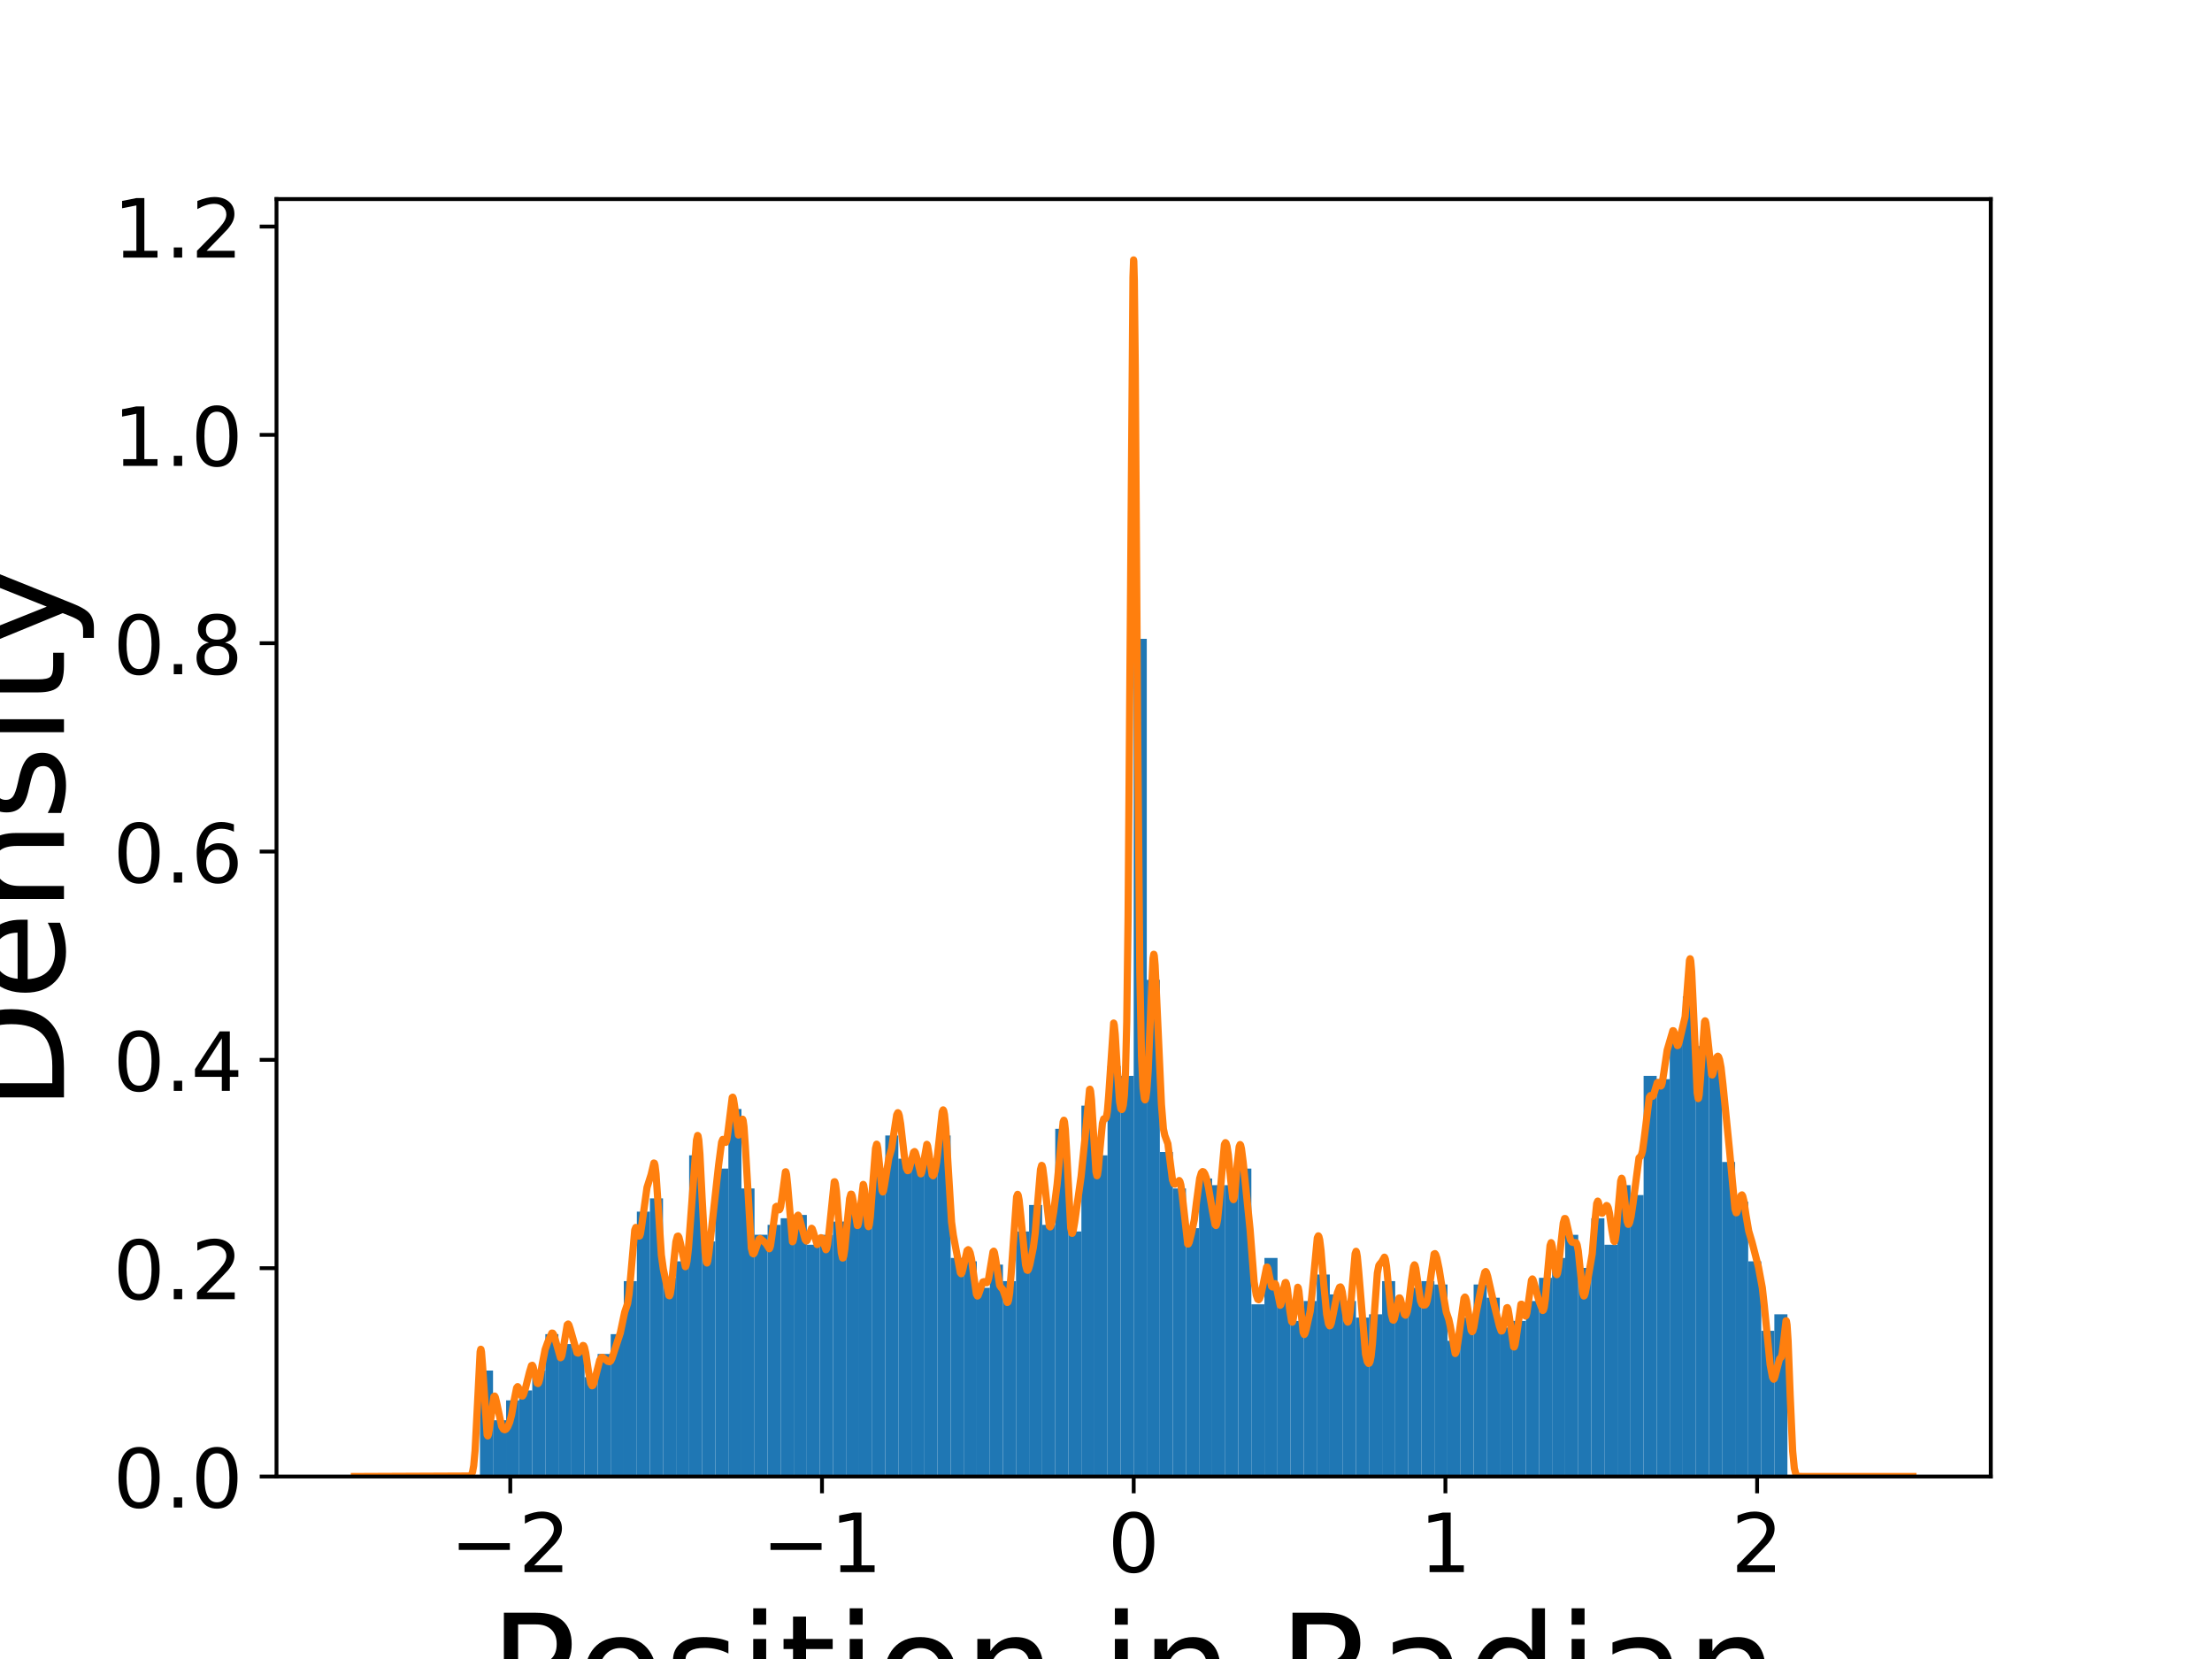 <?xml version="1.0" encoding="utf-8" standalone="no"?>
<!DOCTYPE svg PUBLIC "-//W3C//DTD SVG 1.1//EN"
  "http://www.w3.org/Graphics/SVG/1.1/DTD/svg11.dtd">
<!-- Created with matplotlib (https://matplotlib.org/) -->
<svg height="345.6pt" version="1.1" viewBox="0 0 460.8 345.6" width="460.8pt" xmlns="http://www.w3.org/2000/svg" xmlns:xlink="http://www.w3.org/1999/xlink">
 <defs>
  <style type="text/css">
*{stroke-linecap:butt;stroke-linejoin:round;}
  </style>
 </defs>
 <g id="figure_1">
  <g id="patch_1">
   <path d="M 0 345.6 
L 460.8 345.6 
L 460.8 0 
L 0 0 
z
" style="fill:#ffffff;"/>
  </g>
  <g id="axes_1">
   <g id="patch_2">
    <path d="M 57.6 307.584 
L 414.72 307.584 
L 414.72 41.472 
L 57.6 41.472 
z
" style="fill:#ffffff;"/>
   </g>
   <g id="patch_3">
    <path clip-path="url(#p64d38dd659)" d="M 99.984 307.584 
L 102.708 307.584 
L 102.708 285.512 
L 99.984 285.512 
z
" style="fill:#1f77b4;"/>
   </g>
   <g id="patch_4">
    <path clip-path="url(#p64d38dd659)" d="M 102.708 307.584 
L 105.432 307.584 
L 105.432 295.858 
L 102.708 295.858 
z
" style="fill:#1f77b4;"/>
   </g>
   <g id="patch_5">
    <path clip-path="url(#p64d38dd659)" d="M 105.432 307.584 
L 108.155 307.584 
L 108.155 291.72 
L 105.432 291.72 
z
" style="fill:#1f77b4;"/>
   </g>
   <g id="patch_6">
    <path clip-path="url(#p64d38dd659)" d="M 108.155 307.584 
L 110.879 307.584 
L 110.879 289.65 
L 108.155 289.65 
z
" style="fill:#1f77b4;"/>
   </g>
   <g id="patch_7">
    <path clip-path="url(#p64d38dd659)" d="M 110.879 307.584 
L 113.603 307.584 
L 113.603 285.512 
L 110.879 285.512 
z
" style="fill:#1f77b4;"/>
   </g>
   <g id="patch_8">
    <path clip-path="url(#p64d38dd659)" d="M 113.603 307.584 
L 116.326 307.584 
L 116.326 277.924 
L 113.603 277.924 
z
" style="fill:#1f77b4;"/>
   </g>
   <g id="patch_9">
    <path clip-path="url(#p64d38dd659)" d="M 116.326 307.584 
L 119.05 307.584 
L 119.05 279.994 
L 116.326 279.994 
z
" style="fill:#1f77b4;"/>
   </g>
   <g id="patch_10">
    <path clip-path="url(#p64d38dd659)" d="M 119.05 307.584 
L 121.774 307.584 
L 121.774 280.683 
L 119.05 280.683 
z
" style="fill:#1f77b4;"/>
   </g>
   <g id="patch_11">
    <path clip-path="url(#p64d38dd659)" d="M 121.774 307.584 
L 124.498 307.584 
L 124.498 286.891 
L 121.774 286.891 
z
" style="fill:#1f77b4;"/>
   </g>
   <g id="patch_12">
    <path clip-path="url(#p64d38dd659)" d="M 124.498 307.584 
L 127.221 307.584 
L 127.221 282.063 
L 124.498 282.063 
z
" style="fill:#1f77b4;"/>
   </g>
   <g id="patch_13">
    <path clip-path="url(#p64d38dd659)" d="M 127.221 307.584 
L 129.945 307.584 
L 129.945 277.924 
L 127.221 277.924 
z
" style="fill:#1f77b4;"/>
   </g>
   <g id="patch_14">
    <path clip-path="url(#p64d38dd659)" d="M 129.945 307.584 
L 132.669 307.584 
L 132.669 266.888 
L 129.945 266.888 
z
" style="fill:#1f77b4;"/>
   </g>
   <g id="patch_15">
    <path clip-path="url(#p64d38dd659)" d="M 132.669 307.584 
L 135.392 307.584 
L 135.392 252.403 
L 132.669 252.403 
z
" style="fill:#1f77b4;"/>
   </g>
   <g id="patch_16">
    <path clip-path="url(#p64d38dd659)" d="M 135.392 307.584 
L 138.116 307.584 
L 138.116 249.644 
L 135.392 249.644 
z
" style="fill:#1f77b4;"/>
   </g>
   <g id="patch_17">
    <path clip-path="url(#p64d38dd659)" d="M 138.116 307.584 
L 140.84 307.584 
L 140.84 266.199 
L 138.116 266.199 
z
" style="fill:#1f77b4;"/>
   </g>
   <g id="patch_18">
    <path clip-path="url(#p64d38dd659)" d="M 140.84 307.584 
L 143.563 307.584 
L 143.563 262.75 
L 140.84 262.75 
z
" style="fill:#1f77b4;"/>
   </g>
   <g id="patch_19">
    <path clip-path="url(#p64d38dd659)" d="M 143.563 307.584 
L 146.287 307.584 
L 146.287 240.677 
L 143.563 240.677 
z
" style="fill:#1f77b4;"/>
   </g>
   <g id="patch_20">
    <path clip-path="url(#p64d38dd659)" d="M 146.287 307.584 
L 149.011 307.584 
L 149.011 258.611 
L 146.287 258.611 
z
" style="fill:#1f77b4;"/>
   </g>
   <g id="patch_21">
    <path clip-path="url(#p64d38dd659)" d="M 149.011 307.584 
L 151.734 307.584 
L 151.734 243.436 
L 149.011 243.436 
z
" style="fill:#1f77b4;"/>
   </g>
   <g id="patch_22">
    <path clip-path="url(#p64d38dd659)" d="M 151.734 307.584 
L 154.458 307.584 
L 154.458 231.021 
L 151.734 231.021 
z
" style="fill:#1f77b4;"/>
   </g>
   <g id="patch_23">
    <path clip-path="url(#p64d38dd659)" d="M 154.458 307.584 
L 157.182 307.584 
L 157.182 247.575 
L 154.458 247.575 
z
" style="fill:#1f77b4;"/>
   </g>
   <g id="patch_24">
    <path clip-path="url(#p64d38dd659)" d="M 157.182 307.584 
L 159.906 307.584 
L 159.906 257.231 
L 157.182 257.231 
z
" style="fill:#1f77b4;"/>
   </g>
   <g id="patch_25">
    <path clip-path="url(#p64d38dd659)" d="M 159.906 307.584 
L 162.629 307.584 
L 162.629 255.162 
L 159.906 255.162 
z
" style="fill:#1f77b4;"/>
   </g>
   <g id="patch_26">
    <path clip-path="url(#p64d38dd659)" d="M 162.629 307.584 
L 165.353 307.584 
L 165.353 253.783 
L 162.629 253.783 
z
" style="fill:#1f77b4;"/>
   </g>
   <g id="patch_27">
    <path clip-path="url(#p64d38dd659)" d="M 165.353 307.584 
L 168.077 307.584 
L 168.077 253.093 
L 165.353 253.093 
z
" style="fill:#1f77b4;"/>
   </g>
   <g id="patch_28">
    <path clip-path="url(#p64d38dd659)" d="M 168.077 307.584 
L 170.8 307.584 
L 170.8 259.301 
L 168.077 259.301 
z
" style="fill:#1f77b4;"/>
   </g>
   <g id="patch_29">
    <path clip-path="url(#p64d38dd659)" d="M 170.8 307.584 
L 173.524 307.584 
L 173.524 257.232 
L 170.8 257.232 
z
" style="fill:#1f77b4;"/>
   </g>
   <g id="patch_30">
    <path clip-path="url(#p64d38dd659)" d="M 173.524 307.584 
L 176.248 307.584 
L 176.248 254.473 
L 173.524 254.473 
z
" style="fill:#1f77b4;"/>
   </g>
   <g id="patch_31">
    <path clip-path="url(#p64d38dd659)" d="M 176.248 307.584 
L 178.971 307.584 
L 178.971 251.714 
L 176.248 251.714 
z
" style="fill:#1f77b4;"/>
   </g>
   <g id="patch_32">
    <path clip-path="url(#p64d38dd659)" d="M 178.971 307.584 
L 181.695 307.584 
L 181.695 251.713 
L 178.971 251.713 
z
" style="fill:#1f77b4;"/>
   </g>
   <g id="patch_33">
    <path clip-path="url(#p64d38dd659)" d="M 181.695 307.584 
L 184.419 307.584 
L 184.419 243.436 
L 181.695 243.436 
z
" style="fill:#1f77b4;"/>
   </g>
   <g id="patch_34">
    <path clip-path="url(#p64d38dd659)" d="M 184.419 307.584 
L 187.142 307.584 
L 187.142 236.539 
L 184.419 236.539 
z
" style="fill:#1f77b4;"/>
   </g>
   <g id="patch_35">
    <path clip-path="url(#p64d38dd659)" d="M 187.142 307.584 
L 189.866 307.584 
L 189.866 241.367 
L 187.142 241.367 
z
" style="fill:#1f77b4;"/>
   </g>
   <g id="patch_36">
    <path clip-path="url(#p64d38dd659)" d="M 189.866 307.584 
L 192.59 307.584 
L 192.59 242.057 
L 189.866 242.057 
z
" style="fill:#1f77b4;"/>
   </g>
   <g id="patch_37">
    <path clip-path="url(#p64d38dd659)" d="M 192.59 307.584 
L 195.313 307.584 
L 195.313 241.367 
L 192.59 241.367 
z
" style="fill:#1f77b4;"/>
   </g>
   <g id="patch_38">
    <path clip-path="url(#p64d38dd659)" d="M 195.313 307.584 
L 198.037 307.584 
L 198.037 236.539 
L 195.313 236.539 
z
" style="fill:#1f77b4;"/>
   </g>
   <g id="patch_39">
    <path clip-path="url(#p64d38dd659)" d="M 198.037 307.584 
L 200.761 307.584 
L 200.761 262.06 
L 198.037 262.06 
z
" style="fill:#1f77b4;"/>
   </g>
   <g id="patch_40">
    <path clip-path="url(#p64d38dd659)" d="M 200.761 307.584 
L 203.485 307.584 
L 203.485 262.75 
L 200.761 262.75 
z
" style="fill:#1f77b4;"/>
   </g>
   <g id="patch_41">
    <path clip-path="url(#p64d38dd659)" d="M 203.485 307.584 
L 206.208 307.584 
L 206.208 268.268 
L 203.485 268.268 
z
" style="fill:#1f77b4;"/>
   </g>
   <g id="patch_42">
    <path clip-path="url(#p64d38dd659)" d="M 206.208 307.584 
L 208.932 307.584 
L 208.932 263.439 
L 206.208 263.439 
z
" style="fill:#1f77b4;"/>
   </g>
   <g id="patch_43">
    <path clip-path="url(#p64d38dd659)" d="M 208.932 307.584 
L 211.656 307.584 
L 211.656 266.888 
L 208.932 266.888 
z
" style="fill:#1f77b4;"/>
   </g>
   <g id="patch_44">
    <path clip-path="url(#p64d38dd659)" d="M 211.656 307.584 
L 214.379 307.584 
L 214.379 256.542 
L 211.656 256.542 
z
" style="fill:#1f77b4;"/>
   </g>
   <g id="patch_45">
    <path clip-path="url(#p64d38dd659)" d="M 214.379 307.584 
L 217.103 307.584 
L 217.103 251.024 
L 214.379 251.024 
z
" style="fill:#1f77b4;"/>
   </g>
   <g id="patch_46">
    <path clip-path="url(#p64d38dd659)" d="M 217.103 307.584 
L 219.827 307.584 
L 219.827 255.162 
L 217.103 255.162 
z
" style="fill:#1f77b4;"/>
   </g>
   <g id="patch_47">
    <path clip-path="url(#p64d38dd659)" d="M 219.827 307.584 
L 222.55 307.584 
L 222.55 235.159 
L 219.827 235.159 
z
" style="fill:#1f77b4;"/>
   </g>
   <g id="patch_48">
    <path clip-path="url(#p64d38dd659)" d="M 222.55 307.584 
L 225.274 307.584 
L 225.274 256.542 
L 222.55 256.542 
z
" style="fill:#1f77b4;"/>
   </g>
   <g id="patch_49">
    <path clip-path="url(#p64d38dd659)" d="M 225.274 307.584 
L 227.998 307.584 
L 227.998 230.331 
L 225.274 230.331 
z
" style="fill:#1f77b4;"/>
   </g>
   <g id="patch_50">
    <path clip-path="url(#p64d38dd659)" d="M 227.998 307.584 
L 230.721 307.584 
L 230.721 240.677 
L 227.998 240.677 
z
" style="fill:#1f77b4;"/>
   </g>
   <g id="patch_51">
    <path clip-path="url(#p64d38dd659)" d="M 230.721 307.584 
L 233.445 307.584 
L 233.445 222.054 
L 230.721 222.054 
z
" style="fill:#1f77b4;"/>
   </g>
   <g id="patch_52">
    <path clip-path="url(#p64d38dd659)" d="M 233.445 307.584 
L 236.169 307.584 
L 236.169 224.123 
L 233.445 224.123 
z
" style="fill:#1f77b4;"/>
   </g>
   <g id="patch_53">
    <path clip-path="url(#p64d38dd659)" d="M 236.169 307.584 
L 238.893 307.584 
L 238.893 133.075 
L 236.169 133.075 
z
" style="fill:#1f77b4;"/>
   </g>
   <g id="patch_54">
    <path clip-path="url(#p64d38dd659)" d="M 238.893 307.584 
L 241.616 307.584 
L 241.616 204.12 
L 238.893 204.12 
z
" style="fill:#1f77b4;"/>
   </g>
   <g id="patch_55">
    <path clip-path="url(#p64d38dd659)" d="M 241.616 307.584 
L 244.34 307.584 
L 244.34 239.988 
L 241.616 239.988 
z
" style="fill:#1f77b4;"/>
   </g>
   <g id="patch_56">
    <path clip-path="url(#p64d38dd659)" d="M 244.34 307.584 
L 247.064 307.584 
L 247.064 247.575 
L 244.34 247.575 
z
" style="fill:#1f77b4;"/>
   </g>
   <g id="patch_57">
    <path clip-path="url(#p64d38dd659)" d="M 247.064 307.584 
L 249.787 307.584 
L 249.787 255.852 
L 247.064 255.852 
z
" style="fill:#1f77b4;"/>
   </g>
   <g id="patch_58">
    <path clip-path="url(#p64d38dd659)" d="M 249.787 307.584 
L 252.511 307.584 
L 252.511 245.506 
L 249.787 245.506 
z
" style="fill:#1f77b4;"/>
   </g>
   <g id="patch_59">
    <path clip-path="url(#p64d38dd659)" d="M 252.511 307.584 
L 255.235 307.584 
L 255.235 246.885 
L 252.511 246.885 
z
" style="fill:#1f77b4;"/>
   </g>
   <g id="patch_60">
    <path clip-path="url(#p64d38dd659)" d="M 255.235 307.584 
L 257.958 307.584 
L 257.958 246.885 
L 255.235 246.885 
z
" style="fill:#1f77b4;"/>
   </g>
   <g id="patch_61">
    <path clip-path="url(#p64d38dd659)" d="M 257.958 307.584 
L 260.682 307.584 
L 260.682 243.436 
L 257.958 243.436 
z
" style="fill:#1f77b4;"/>
   </g>
   <g id="patch_62">
    <path clip-path="url(#p64d38dd659)" d="M 260.682 307.584 
L 263.406 307.584 
L 263.406 271.717 
L 260.682 271.717 
z
" style="fill:#1f77b4;"/>
   </g>
   <g id="patch_63">
    <path clip-path="url(#p64d38dd659)" d="M 263.406 307.584 
L 266.129 307.584 
L 266.129 262.06 
L 263.406 262.06 
z
" style="fill:#1f77b4;"/>
   </g>
   <g id="patch_64">
    <path clip-path="url(#p64d38dd659)" d="M 266.129 307.584 
L 268.853 307.584 
L 268.853 271.027 
L 266.129 271.027 
z
" style="fill:#1f77b4;"/>
   </g>
   <g id="patch_65">
    <path clip-path="url(#p64d38dd659)" d="M 268.853 307.584 
L 271.577 307.584 
L 271.577 275.165 
L 268.853 275.165 
z
" style="fill:#1f77b4;"/>
   </g>
   <g id="patch_66">
    <path clip-path="url(#p64d38dd659)" d="M 271.577 307.584 
L 274.3 307.584 
L 274.3 271.027 
L 271.577 271.027 
z
" style="fill:#1f77b4;"/>
   </g>
   <g id="patch_67">
    <path clip-path="url(#p64d38dd659)" d="M 274.3 307.584 
L 277.024 307.584 
L 277.024 265.509 
L 274.3 265.509 
z
" style="fill:#1f77b4;"/>
   </g>
   <g id="patch_68">
    <path clip-path="url(#p64d38dd659)" d="M 277.024 307.584 
L 279.748 307.584 
L 279.748 269.647 
L 277.024 269.647 
z
" style="fill:#1f77b4;"/>
   </g>
   <g id="patch_69">
    <path clip-path="url(#p64d38dd659)" d="M 279.748 307.584 
L 282.472 307.584 
L 282.472 271.027 
L 279.748 271.027 
z
" style="fill:#1f77b4;"/>
   </g>
   <g id="patch_70">
    <path clip-path="url(#p64d38dd659)" d="M 282.472 307.584 
L 285.195 307.584 
L 285.195 274.476 
L 282.472 274.476 
z
" style="fill:#1f77b4;"/>
   </g>
   <g id="patch_71">
    <path clip-path="url(#p64d38dd659)" d="M 285.195 307.584 
L 287.919 307.584 
L 287.919 273.786 
L 285.195 273.786 
z
" style="fill:#1f77b4;"/>
   </g>
   <g id="patch_72">
    <path clip-path="url(#p64d38dd659)" d="M 287.919 307.584 
L 290.643 307.584 
L 290.643 266.888 
L 287.919 266.888 
z
" style="fill:#1f77b4;"/>
   </g>
   <g id="patch_73">
    <path clip-path="url(#p64d38dd659)" d="M 290.643 307.584 
L 293.366 307.584 
L 293.366 271.717 
L 290.643 271.717 
z
" style="fill:#1f77b4;"/>
   </g>
   <g id="patch_74">
    <path clip-path="url(#p64d38dd659)" d="M 293.366 307.584 
L 296.09 307.584 
L 296.09 268.268 
L 293.366 268.268 
z
" style="fill:#1f77b4;"/>
   </g>
   <g id="patch_75">
    <path clip-path="url(#p64d38dd659)" d="M 296.09 307.584 
L 298.814 307.584 
L 298.814 266.888 
L 296.09 266.888 
z
" style="fill:#1f77b4;"/>
   </g>
   <g id="patch_76">
    <path clip-path="url(#p64d38dd659)" d="M 298.814 307.584 
L 301.537 307.584 
L 301.537 267.578 
L 298.814 267.578 
z
" style="fill:#1f77b4;"/>
   </g>
   <g id="patch_77">
    <path clip-path="url(#p64d38dd659)" d="M 301.537 307.584 
L 304.261 307.584 
L 304.261 279.304 
L 301.537 279.304 
z
" style="fill:#1f77b4;"/>
   </g>
   <g id="patch_78">
    <path clip-path="url(#p64d38dd659)" d="M 304.261 307.584 
L 306.985 307.584 
L 306.985 274.476 
L 304.261 274.476 
z
" style="fill:#1f77b4;"/>
   </g>
   <g id="patch_79">
    <path clip-path="url(#p64d38dd659)" d="M 306.985 307.584 
L 309.708 307.584 
L 309.708 267.578 
L 306.985 267.578 
z
" style="fill:#1f77b4;"/>
   </g>
   <g id="patch_80">
    <path clip-path="url(#p64d38dd659)" d="M 309.708 307.584 
L 312.432 307.584 
L 312.432 270.337 
L 309.708 270.337 
z
" style="fill:#1f77b4;"/>
   </g>
   <g id="patch_81">
    <path clip-path="url(#p64d38dd659)" d="M 312.432 307.584 
L 315.156 307.584 
L 315.156 276.545 
L 312.432 276.545 
z
" style="fill:#1f77b4;"/>
   </g>
   <g id="patch_82">
    <path clip-path="url(#p64d38dd659)" d="M 315.156 307.584 
L 317.88 307.584 
L 317.88 275.165 
L 315.156 275.165 
z
" style="fill:#1f77b4;"/>
   </g>
   <g id="patch_83">
    <path clip-path="url(#p64d38dd659)" d="M 317.88 307.584 
L 320.603 307.584 
L 320.603 271.027 
L 317.88 271.027 
z
" style="fill:#1f77b4;"/>
   </g>
   <g id="patch_84">
    <path clip-path="url(#p64d38dd659)" d="M 320.603 307.584 
L 323.327 307.584 
L 323.327 266.198 
L 320.603 266.198 
z
" style="fill:#1f77b4;"/>
   </g>
   <g id="patch_85">
    <path clip-path="url(#p64d38dd659)" d="M 323.327 307.584 
L 326.051 307.584 
L 326.051 262.06 
L 323.327 262.06 
z
" style="fill:#1f77b4;"/>
   </g>
   <g id="patch_86">
    <path clip-path="url(#p64d38dd659)" d="M 326.051 307.584 
L 328.774 307.584 
L 328.774 257.232 
L 326.051 257.232 
z
" style="fill:#1f77b4;"/>
   </g>
   <g id="patch_87">
    <path clip-path="url(#p64d38dd659)" d="M 328.774 307.584 
L 331.498 307.584 
L 331.498 264.129 
L 328.774 264.129 
z
" style="fill:#1f77b4;"/>
   </g>
   <g id="patch_88">
    <path clip-path="url(#p64d38dd659)" d="M 331.498 307.584 
L 334.222 307.584 
L 334.222 253.783 
L 331.498 253.783 
z
" style="fill:#1f77b4;"/>
   </g>
   <g id="patch_89">
    <path clip-path="url(#p64d38dd659)" d="M 334.222 307.584 
L 336.945 307.584 
L 336.945 259.301 
L 334.222 259.301 
z
" style="fill:#1f77b4;"/>
   </g>
   <g id="patch_90">
    <path clip-path="url(#p64d38dd659)" d="M 336.945 307.584 
L 339.669 307.584 
L 339.669 246.885 
L 336.945 246.885 
z
" style="fill:#1f77b4;"/>
   </g>
   <g id="patch_91">
    <path clip-path="url(#p64d38dd659)" d="M 339.669 307.584 
L 342.393 307.584 
L 342.393 248.954 
L 339.669 248.954 
z
" style="fill:#1f77b4;"/>
   </g>
   <g id="patch_92">
    <path clip-path="url(#p64d38dd659)" d="M 342.393 307.584 
L 345.116 307.584 
L 345.116 224.123 
L 342.393 224.123 
z
" style="fill:#1f77b4;"/>
   </g>
   <g id="patch_93">
    <path clip-path="url(#p64d38dd659)" d="M 345.116 307.584 
L 347.84 307.584 
L 347.84 224.813 
L 345.116 224.813 
z
" style="fill:#1f77b4;"/>
   </g>
   <g id="patch_94">
    <path clip-path="url(#p64d38dd659)" d="M 347.84 307.584 
L 350.564 307.584 
L 350.564 215.846 
L 347.84 215.846 
z
" style="fill:#1f77b4;"/>
   </g>
   <g id="patch_95">
    <path clip-path="url(#p64d38dd659)" d="M 350.564 307.584 
L 353.287 307.584 
L 353.287 207.569 
L 350.564 207.569 
z
" style="fill:#1f77b4;"/>
   </g>
   <g id="patch_96">
    <path clip-path="url(#p64d38dd659)" d="M 353.287 307.584 
L 356.011 307.584 
L 356.011 217.915 
L 353.287 217.915 
z
" style="fill:#1f77b4;"/>
   </g>
   <g id="patch_97">
    <path clip-path="url(#p64d38dd659)" d="M 356.011 307.584 
L 358.735 307.584 
L 358.735 222.744 
L 356.011 222.744 
z
" style="fill:#1f77b4;"/>
   </g>
   <g id="patch_98">
    <path clip-path="url(#p64d38dd659)" d="M 358.735 307.584 
L 361.459 307.584 
L 361.459 242.057 
L 358.735 242.057 
z
" style="fill:#1f77b4;"/>
   </g>
   <g id="patch_99">
    <path clip-path="url(#p64d38dd659)" d="M 361.459 307.584 
L 364.182 307.584 
L 364.182 250.334 
L 361.459 250.334 
z
" style="fill:#1f77b4;"/>
   </g>
   <g id="patch_100">
    <path clip-path="url(#p64d38dd659)" d="M 364.182 307.584 
L 366.906 307.584 
L 366.906 262.75 
L 364.182 262.75 
z
" style="fill:#1f77b4;"/>
   </g>
   <g id="patch_101">
    <path clip-path="url(#p64d38dd659)" d="M 366.906 307.584 
L 369.63 307.584 
L 369.63 277.235 
L 366.906 277.235 
z
" style="fill:#1f77b4;"/>
   </g>
   <g id="patch_102">
    <path clip-path="url(#p64d38dd659)" d="M 369.63 307.584 
L 372.353 307.584 
L 372.353 273.786 
L 369.63 273.786 
z
" style="fill:#1f77b4;"/>
   </g>
   <g id="matplotlib.axis_1">
    <g id="xtick_1">
     <g id="line2d_1">
      <defs>
       <path d="M 0 0 
L 0 3.5 
" id="mf5c389ed96" style="stroke:#000000;stroke-width:0.8;"/>
      </defs>
      <g>
       <use style="stroke:#000000;stroke-width:0.8;" x="106.3" xlink:href="#mf5c389ed96" y="307.584"/>
      </g>
     </g>
     <g id="text_1">
      <!-- −2 -->
      <defs>
       <path d="M 10.594 35.5 
L 73.188 35.5 
L 73.188 27.203 
L 10.594 27.203 
z
" id="DejaVuSans-8722"/>
       <path d="M 19.188 8.297 
L 53.609 8.297 
L 53.609 0 
L 7.328 0 
L 7.328 8.297 
Q 12.938 14.109 22.625 23.891 
Q 32.328 33.688 34.812 36.531 
Q 39.547 41.844 41.422 45.531 
Q 43.312 49.219 43.312 52.781 
Q 43.312 58.594 39.234 62.25 
Q 35.156 65.922 28.609 65.922 
Q 23.969 65.922 18.812 64.312 
Q 13.672 62.703 7.812 59.422 
L 7.812 69.391 
Q 13.766 71.781 18.938 73 
Q 24.125 74.219 28.422 74.219 
Q 39.75 74.219 46.484 68.547 
Q 53.219 62.891 53.219 53.422 
Q 53.219 48.922 51.531 44.891 
Q 49.859 40.875 45.406 35.406 
Q 44.188 33.984 37.641 27.219 
Q 31.109 20.453 19.188 8.297 
z
" id="DejaVuSans-50"/>
      </defs>
      <g transform="translate(93.769 327.501)scale(0.17 -0.17)">
       <use xlink:href="#DejaVuSans-8722"/>
       <use x="83.789" xlink:href="#DejaVuSans-50"/>
      </g>
     </g>
    </g>
    <g id="xtick_2">
     <g id="line2d_2">
      <g>
       <use style="stroke:#000000;stroke-width:0.8;" x="171.236" xlink:href="#mf5c389ed96" y="307.584"/>
      </g>
     </g>
     <g id="text_2">
      <!-- −1 -->
      <defs>
       <path d="M 12.406 8.297 
L 28.516 8.297 
L 28.516 63.922 
L 10.984 60.406 
L 10.984 69.391 
L 28.422 72.906 
L 38.281 72.906 
L 38.281 8.297 
L 54.391 8.297 
L 54.391 0 
L 12.406 0 
z
" id="DejaVuSans-49"/>
      </defs>
      <g transform="translate(158.705 327.501)scale(0.17 -0.17)">
       <use xlink:href="#DejaVuSans-8722"/>
       <use x="83.789" xlink:href="#DejaVuSans-49"/>
      </g>
     </g>
    </g>
    <g id="xtick_3">
     <g id="line2d_3">
      <g>
       <use style="stroke:#000000;stroke-width:0.8;" x="236.171" xlink:href="#mf5c389ed96" y="307.584"/>
      </g>
     </g>
     <g id="text_3">
      <!-- 0 -->
      <defs>
       <path d="M 31.781 66.406 
Q 24.172 66.406 20.328 58.906 
Q 16.5 51.422 16.5 36.375 
Q 16.5 21.391 20.328 13.891 
Q 24.172 6.391 31.781 6.391 
Q 39.453 6.391 43.281 13.891 
Q 47.125 21.391 47.125 36.375 
Q 47.125 51.422 43.281 58.906 
Q 39.453 66.406 31.781 66.406 
z
M 31.781 74.219 
Q 44.047 74.219 50.516 64.516 
Q 56.984 54.828 56.984 36.375 
Q 56.984 17.969 50.516 8.266 
Q 44.047 -1.422 31.781 -1.422 
Q 19.531 -1.422 13.062 8.266 
Q 6.594 17.969 6.594 36.375 
Q 6.594 54.828 13.062 64.516 
Q 19.531 74.219 31.781 74.219 
z
" id="DejaVuSans-48"/>
      </defs>
      <g transform="translate(230.763 327.501)scale(0.17 -0.17)">
       <use xlink:href="#DejaVuSans-48"/>
      </g>
     </g>
    </g>
    <g id="xtick_4">
     <g id="line2d_4">
      <g>
       <use style="stroke:#000000;stroke-width:0.8;" x="301.106" xlink:href="#mf5c389ed96" y="307.584"/>
      </g>
     </g>
     <g id="text_4">
      <!-- 1 -->
      <g transform="translate(295.698 327.501)scale(0.17 -0.17)">
       <use xlink:href="#DejaVuSans-49"/>
      </g>
     </g>
    </g>
    <g id="xtick_5">
     <g id="line2d_5">
      <g>
       <use style="stroke:#000000;stroke-width:0.8;" x="366.041" xlink:href="#mf5c389ed96" y="307.584"/>
      </g>
     </g>
     <g id="text_5">
      <!-- 2 -->
      <g transform="translate(360.633 327.501)scale(0.17 -0.17)">
       <use xlink:href="#DejaVuSans-50"/>
      </g>
     </g>
    </g>
    <g id="text_6">
     <!-- Position in Radian -->
     <defs>
      <path d="M 19.672 64.797 
L 19.672 37.406 
L 32.078 37.406 
Q 38.969 37.406 42.719 40.969 
Q 46.484 44.531 46.484 51.125 
Q 46.484 57.672 42.719 61.234 
Q 38.969 64.797 32.078 64.797 
z
M 9.812 72.906 
L 32.078 72.906 
Q 44.344 72.906 50.609 67.359 
Q 56.891 61.812 56.891 51.125 
Q 56.891 40.328 50.609 34.812 
Q 44.344 29.297 32.078 29.297 
L 19.672 29.297 
L 19.672 0 
L 9.812 0 
z
" id="DejaVuSans-80"/>
      <path d="M 30.609 48.391 
Q 23.391 48.391 19.188 42.75 
Q 14.984 37.109 14.984 27.297 
Q 14.984 17.484 19.156 11.844 
Q 23.344 6.203 30.609 6.203 
Q 37.797 6.203 41.984 11.859 
Q 46.188 17.531 46.188 27.297 
Q 46.188 37.016 41.984 42.703 
Q 37.797 48.391 30.609 48.391 
z
M 30.609 56 
Q 42.328 56 49.016 48.375 
Q 55.719 40.766 55.719 27.297 
Q 55.719 13.875 49.016 6.219 
Q 42.328 -1.422 30.609 -1.422 
Q 18.844 -1.422 12.172 6.219 
Q 5.516 13.875 5.516 27.297 
Q 5.516 40.766 12.172 48.375 
Q 18.844 56 30.609 56 
z
" id="DejaVuSans-111"/>
      <path d="M 44.281 53.078 
L 44.281 44.578 
Q 40.484 46.531 36.375 47.5 
Q 32.281 48.484 27.875 48.484 
Q 21.188 48.484 17.844 46.438 
Q 14.5 44.391 14.5 40.281 
Q 14.5 37.156 16.891 35.375 
Q 19.281 33.594 26.516 31.984 
L 29.594 31.297 
Q 39.156 29.25 43.188 25.516 
Q 47.219 21.781 47.219 15.094 
Q 47.219 7.469 41.188 3.016 
Q 35.156 -1.422 24.609 -1.422 
Q 20.219 -1.422 15.453 -0.562 
Q 10.688 0.297 5.422 2 
L 5.422 11.281 
Q 10.406 8.688 15.234 7.391 
Q 20.062 6.109 24.812 6.109 
Q 31.156 6.109 34.562 8.281 
Q 37.984 10.453 37.984 14.406 
Q 37.984 18.062 35.516 20.016 
Q 33.062 21.969 24.703 23.781 
L 21.578 24.516 
Q 13.234 26.266 9.516 29.906 
Q 5.812 33.547 5.812 39.891 
Q 5.812 47.609 11.281 51.797 
Q 16.75 56 26.812 56 
Q 31.781 56 36.172 55.266 
Q 40.578 54.547 44.281 53.078 
z
" id="DejaVuSans-115"/>
      <path d="M 9.422 54.688 
L 18.406 54.688 
L 18.406 0 
L 9.422 0 
z
M 9.422 75.984 
L 18.406 75.984 
L 18.406 64.594 
L 9.422 64.594 
z
" id="DejaVuSans-105"/>
      <path d="M 18.312 70.219 
L 18.312 54.688 
L 36.812 54.688 
L 36.812 47.703 
L 18.312 47.703 
L 18.312 18.016 
Q 18.312 11.328 20.141 9.422 
Q 21.969 7.516 27.594 7.516 
L 36.812 7.516 
L 36.812 0 
L 27.594 0 
Q 17.188 0 13.234 3.875 
Q 9.281 7.766 9.281 18.016 
L 9.281 47.703 
L 2.688 47.703 
L 2.688 54.688 
L 9.281 54.688 
L 9.281 70.219 
z
" id="DejaVuSans-116"/>
      <path d="M 54.891 33.016 
L 54.891 0 
L 45.906 0 
L 45.906 32.719 
Q 45.906 40.484 42.875 44.328 
Q 39.844 48.188 33.797 48.188 
Q 26.516 48.188 22.312 43.547 
Q 18.109 38.922 18.109 30.906 
L 18.109 0 
L 9.078 0 
L 9.078 54.688 
L 18.109 54.688 
L 18.109 46.188 
Q 21.344 51.125 25.703 53.562 
Q 30.078 56 35.797 56 
Q 45.219 56 50.047 50.172 
Q 54.891 44.344 54.891 33.016 
z
" id="DejaVuSans-110"/>
      <path id="DejaVuSans-32"/>
      <path d="M 44.391 34.188 
Q 47.562 33.109 50.562 29.594 
Q 53.562 26.078 56.594 19.922 
L 66.609 0 
L 56 0 
L 46.688 18.703 
Q 43.062 26.031 39.672 28.422 
Q 36.281 30.812 30.422 30.812 
L 19.672 30.812 
L 19.672 0 
L 9.812 0 
L 9.812 72.906 
L 32.078 72.906 
Q 44.578 72.906 50.734 67.672 
Q 56.891 62.453 56.891 51.906 
Q 56.891 45.016 53.688 40.469 
Q 50.484 35.938 44.391 34.188 
z
M 19.672 64.797 
L 19.672 38.922 
L 32.078 38.922 
Q 39.203 38.922 42.844 42.219 
Q 46.484 45.516 46.484 51.906 
Q 46.484 58.297 42.844 61.547 
Q 39.203 64.797 32.078 64.797 
z
" id="DejaVuSans-82"/>
      <path d="M 34.281 27.484 
Q 23.391 27.484 19.188 25 
Q 14.984 22.516 14.984 16.5 
Q 14.984 11.719 18.141 8.906 
Q 21.297 6.109 26.703 6.109 
Q 34.188 6.109 38.703 11.406 
Q 43.219 16.703 43.219 25.484 
L 43.219 27.484 
z
M 52.203 31.203 
L 52.203 0 
L 43.219 0 
L 43.219 8.297 
Q 40.141 3.328 35.547 0.953 
Q 30.953 -1.422 24.312 -1.422 
Q 15.922 -1.422 10.953 3.297 
Q 6 8.016 6 15.922 
Q 6 25.141 12.172 29.828 
Q 18.359 34.516 30.609 34.516 
L 43.219 34.516 
L 43.219 35.406 
Q 43.219 41.609 39.141 45 
Q 35.062 48.391 27.688 48.391 
Q 23 48.391 18.547 47.266 
Q 14.109 46.141 10.016 43.891 
L 10.016 52.203 
Q 14.938 54.109 19.578 55.047 
Q 24.219 56 28.609 56 
Q 40.484 56 46.344 49.844 
Q 52.203 43.703 52.203 31.203 
z
" id="DejaVuSans-97"/>
      <path d="M 45.406 46.391 
L 45.406 75.984 
L 54.391 75.984 
L 54.391 0 
L 45.406 0 
L 45.406 8.203 
Q 42.578 3.328 38.25 0.953 
Q 33.938 -1.422 27.875 -1.422 
Q 17.969 -1.422 11.734 6.484 
Q 5.516 14.406 5.516 27.297 
Q 5.516 40.188 11.734 48.094 
Q 17.969 56 27.875 56 
Q 33.938 56 38.25 53.625 
Q 42.578 51.266 45.406 46.391 
z
M 14.797 27.297 
Q 14.797 17.391 18.875 11.75 
Q 22.953 6.109 30.078 6.109 
Q 37.203 6.109 41.297 11.75 
Q 45.406 17.391 45.406 27.297 
Q 45.406 37.203 41.297 42.844 
Q 37.203 48.484 30.078 48.484 
Q 22.953 48.484 18.875 42.844 
Q 14.797 37.203 14.797 27.297 
z
" id="DejaVuSans-100"/>
     </defs>
     <g transform="translate(102.025 357.832)scale(0.3 -0.3)">
      <use xlink:href="#DejaVuSans-80"/>
      <use x="60.256" xlink:href="#DejaVuSans-111"/>
      <use x="121.438" xlink:href="#DejaVuSans-115"/>
      <use x="173.537" xlink:href="#DejaVuSans-105"/>
      <use x="201.32" xlink:href="#DejaVuSans-116"/>
      <use x="240.529" xlink:href="#DejaVuSans-105"/>
      <use x="268.312" xlink:href="#DejaVuSans-111"/>
      <use x="329.494" xlink:href="#DejaVuSans-110"/>
      <use x="392.873" xlink:href="#DejaVuSans-32"/>
      <use x="424.66" xlink:href="#DejaVuSans-105"/>
      <use x="452.443" xlink:href="#DejaVuSans-110"/>
      <use x="515.822" xlink:href="#DejaVuSans-32"/>
      <use x="547.609" xlink:href="#DejaVuSans-82"/>
      <use x="617.061" xlink:href="#DejaVuSans-97"/>
      <use x="678.34" xlink:href="#DejaVuSans-100"/>
      <use x="741.816" xlink:href="#DejaVuSans-105"/>
      <use x="769.6" xlink:href="#DejaVuSans-97"/>
      <use x="830.879" xlink:href="#DejaVuSans-110"/>
     </g>
    </g>
   </g>
   <g id="matplotlib.axis_2">
    <g id="ytick_1">
     <g id="line2d_6">
      <defs>
       <path d="M 0 0 
L -3.5 0 
" id="m7acc6f6f3f" style="stroke:#000000;stroke-width:0.8;"/>
      </defs>
      <g>
       <use style="stroke:#000000;stroke-width:0.8;" x="57.6" xlink:href="#m7acc6f6f3f" y="307.584"/>
      </g>
     </g>
     <g id="text_7">
      <!-- 0.0 -->
      <defs>
       <path d="M 10.688 12.406 
L 21 12.406 
L 21 0 
L 10.688 0 
z
" id="DejaVuSans-46"/>
      </defs>
      <g transform="translate(23.565 314.043)scale(0.17 -0.17)">
       <use xlink:href="#DejaVuSans-48"/>
       <use x="63.623" xlink:href="#DejaVuSans-46"/>
       <use x="95.41" xlink:href="#DejaVuSans-48"/>
      </g>
     </g>
    </g>
    <g id="ytick_2">
     <g id="line2d_7">
      <g>
       <use style="stroke:#000000;stroke-width:0.8;" x="57.6" xlink:href="#m7acc6f6f3f" y="264.186"/>
      </g>
     </g>
     <g id="text_8">
      <!-- 0.2 -->
      <g transform="translate(23.565 270.645)scale(0.17 -0.17)">
       <use xlink:href="#DejaVuSans-48"/>
       <use x="63.623" xlink:href="#DejaVuSans-46"/>
       <use x="95.41" xlink:href="#DejaVuSans-50"/>
      </g>
     </g>
    </g>
    <g id="ytick_3">
     <g id="line2d_8">
      <g>
       <use style="stroke:#000000;stroke-width:0.8;" x="57.6" xlink:href="#m7acc6f6f3f" y="220.789"/>
      </g>
     </g>
     <g id="text_9">
      <!-- 0.4 -->
      <defs>
       <path d="M 37.797 64.312 
L 12.891 25.391 
L 37.797 25.391 
z
M 35.203 72.906 
L 47.609 72.906 
L 47.609 25.391 
L 58.016 25.391 
L 58.016 17.188 
L 47.609 17.188 
L 47.609 0 
L 37.797 0 
L 37.797 17.188 
L 4.891 17.188 
L 4.891 26.703 
z
" id="DejaVuSans-52"/>
      </defs>
      <g transform="translate(23.565 227.247)scale(0.17 -0.17)">
       <use xlink:href="#DejaVuSans-48"/>
       <use x="63.623" xlink:href="#DejaVuSans-46"/>
       <use x="95.41" xlink:href="#DejaVuSans-52"/>
      </g>
     </g>
    </g>
    <g id="ytick_4">
     <g id="line2d_9">
      <g>
       <use style="stroke:#000000;stroke-width:0.8;" x="57.6" xlink:href="#m7acc6f6f3f" y="177.391"/>
      </g>
     </g>
     <g id="text_10">
      <!-- 0.6 -->
      <defs>
       <path d="M 33.016 40.375 
Q 26.375 40.375 22.484 35.828 
Q 18.609 31.297 18.609 23.391 
Q 18.609 15.531 22.484 10.953 
Q 26.375 6.391 33.016 6.391 
Q 39.656 6.391 43.531 10.953 
Q 47.406 15.531 47.406 23.391 
Q 47.406 31.297 43.531 35.828 
Q 39.656 40.375 33.016 40.375 
z
M 52.594 71.297 
L 52.594 62.312 
Q 48.875 64.062 45.094 64.984 
Q 41.312 65.922 37.594 65.922 
Q 27.828 65.922 22.672 59.328 
Q 17.531 52.734 16.797 39.406 
Q 19.672 43.656 24.016 45.922 
Q 28.375 48.188 33.594 48.188 
Q 44.578 48.188 50.953 41.516 
Q 57.328 34.859 57.328 23.391 
Q 57.328 12.156 50.688 5.359 
Q 44.047 -1.422 33.016 -1.422 
Q 20.359 -1.422 13.672 8.266 
Q 6.984 17.969 6.984 36.375 
Q 6.984 53.656 15.188 63.938 
Q 23.391 74.219 37.203 74.219 
Q 40.922 74.219 44.703 73.484 
Q 48.484 72.75 52.594 71.297 
z
" id="DejaVuSans-54"/>
      </defs>
      <g transform="translate(23.565 183.85)scale(0.17 -0.17)">
       <use xlink:href="#DejaVuSans-48"/>
       <use x="63.623" xlink:href="#DejaVuSans-46"/>
       <use x="95.41" xlink:href="#DejaVuSans-54"/>
      </g>
     </g>
    </g>
    <g id="ytick_5">
     <g id="line2d_10">
      <g>
       <use style="stroke:#000000;stroke-width:0.8;" x="57.6" xlink:href="#m7acc6f6f3f" y="133.994"/>
      </g>
     </g>
     <g id="text_11">
      <!-- 0.8 -->
      <defs>
       <path d="M 31.781 34.625 
Q 24.75 34.625 20.719 30.859 
Q 16.703 27.094 16.703 20.516 
Q 16.703 13.922 20.719 10.156 
Q 24.75 6.391 31.781 6.391 
Q 38.812 6.391 42.859 10.172 
Q 46.922 13.969 46.922 20.516 
Q 46.922 27.094 42.891 30.859 
Q 38.875 34.625 31.781 34.625 
z
M 21.922 38.812 
Q 15.578 40.375 12.031 44.719 
Q 8.5 49.078 8.5 55.328 
Q 8.5 64.062 14.719 69.141 
Q 20.953 74.219 31.781 74.219 
Q 42.672 74.219 48.875 69.141 
Q 55.078 64.062 55.078 55.328 
Q 55.078 49.078 51.531 44.719 
Q 48 40.375 41.703 38.812 
Q 48.828 37.156 52.797 32.312 
Q 56.781 27.484 56.781 20.516 
Q 56.781 9.906 50.312 4.234 
Q 43.844 -1.422 31.781 -1.422 
Q 19.734 -1.422 13.25 4.234 
Q 6.781 9.906 6.781 20.516 
Q 6.781 27.484 10.781 32.312 
Q 14.797 37.156 21.922 38.812 
z
M 18.312 54.391 
Q 18.312 48.734 21.844 45.562 
Q 25.391 42.391 31.781 42.391 
Q 38.141 42.391 41.719 45.562 
Q 45.312 48.734 45.312 54.391 
Q 45.312 60.062 41.719 63.234 
Q 38.141 66.406 31.781 66.406 
Q 25.391 66.406 21.844 63.234 
Q 18.312 60.062 18.312 54.391 
z
" id="DejaVuSans-56"/>
      </defs>
      <g transform="translate(23.565 140.452)scale(0.17 -0.17)">
       <use xlink:href="#DejaVuSans-48"/>
       <use x="63.623" xlink:href="#DejaVuSans-46"/>
       <use x="95.41" xlink:href="#DejaVuSans-56"/>
      </g>
     </g>
    </g>
    <g id="ytick_6">
     <g id="line2d_11">
      <g>
       <use style="stroke:#000000;stroke-width:0.8;" x="57.6" xlink:href="#m7acc6f6f3f" y="90.596"/>
      </g>
     </g>
     <g id="text_12">
      <!-- 1.0 -->
      <g transform="translate(23.565 97.055)scale(0.17 -0.17)">
       <use xlink:href="#DejaVuSans-49"/>
       <use x="63.623" xlink:href="#DejaVuSans-46"/>
       <use x="95.41" xlink:href="#DejaVuSans-48"/>
      </g>
     </g>
    </g>
    <g id="ytick_7">
     <g id="line2d_12">
      <g>
       <use style="stroke:#000000;stroke-width:0.8;" x="57.6" xlink:href="#m7acc6f6f3f" y="47.198"/>
      </g>
     </g>
     <g id="text_13">
      <!-- 1.2 -->
      <g transform="translate(23.565 53.657)scale(0.17 -0.17)">
       <use xlink:href="#DejaVuSans-49"/>
       <use x="63.623" xlink:href="#DejaVuSans-46"/>
       <use x="95.41" xlink:href="#DejaVuSans-50"/>
      </g>
     </g>
    </g>
    <g id="text_14">
     <!-- Density -->
     <defs>
      <path d="M 19.672 64.797 
L 19.672 8.109 
L 31.594 8.109 
Q 46.688 8.109 53.688 14.938 
Q 60.688 21.781 60.688 36.531 
Q 60.688 51.172 53.688 57.984 
Q 46.688 64.797 31.594 64.797 
z
M 9.812 72.906 
L 30.078 72.906 
Q 51.266 72.906 61.172 64.094 
Q 71.094 55.281 71.094 36.531 
Q 71.094 17.672 61.125 8.828 
Q 51.172 0 30.078 0 
L 9.812 0 
z
" id="DejaVuSans-68"/>
      <path d="M 56.203 29.594 
L 56.203 25.203 
L 14.891 25.203 
Q 15.484 15.922 20.484 11.062 
Q 25.484 6.203 34.422 6.203 
Q 39.594 6.203 44.453 7.469 
Q 49.312 8.734 54.109 11.281 
L 54.109 2.781 
Q 49.266 0.734 44.188 -0.344 
Q 39.109 -1.422 33.891 -1.422 
Q 20.797 -1.422 13.156 6.188 
Q 5.516 13.812 5.516 26.812 
Q 5.516 40.234 12.766 48.109 
Q 20.016 56 32.328 56 
Q 43.359 56 49.781 48.891 
Q 56.203 41.797 56.203 29.594 
z
M 47.219 32.234 
Q 47.125 39.594 43.094 43.984 
Q 39.062 48.391 32.422 48.391 
Q 24.906 48.391 20.391 44.141 
Q 15.875 39.891 15.188 32.172 
z
" id="DejaVuSans-101"/>
      <path d="M 32.172 -5.078 
Q 28.375 -14.844 24.75 -17.812 
Q 21.141 -20.797 15.094 -20.797 
L 7.906 -20.797 
L 7.906 -13.281 
L 13.188 -13.281 
Q 16.891 -13.281 18.938 -11.516 
Q 21 -9.766 23.484 -3.219 
L 25.094 0.875 
L 2.984 54.688 
L 12.5 54.688 
L 29.594 11.922 
L 46.688 54.688 
L 56.203 54.688 
z
" id="DejaVuSans-121"/>
     </defs>
     <g transform="translate(13.326 231.554)rotate(-90)scale(0.3 -0.3)">
      <use xlink:href="#DejaVuSans-68"/>
      <use x="77.002" xlink:href="#DejaVuSans-101"/>
      <use x="138.525" xlink:href="#DejaVuSans-110"/>
      <use x="201.904" xlink:href="#DejaVuSans-115"/>
      <use x="254.004" xlink:href="#DejaVuSans-105"/>
      <use x="281.787" xlink:href="#DejaVuSans-116"/>
      <use x="320.996" xlink:href="#DejaVuSans-121"/>
     </g>
    </g>
   </g>
   <g id="line2d_13">
    <path clip-path="url(#p64d38dd659)" d="M 73.833 307.584 
L 97.945 307.482 
L 98.205 307.232 
L 98.443 306.627 
L 98.681 305.309 
L 98.963 302.239 
L 99.331 295.201 
L 100.023 281.596 
L 100.153 281.076 
L 100.196 281.115 
L 100.305 281.662 
L 100.521 284.415 
L 101.473 298.896 
L 101.603 299.127 
L 101.647 299.098 
L 101.777 298.729 
L 102.015 297.19 
L 102.88 290.946 
L 103.032 290.825 
L 103.054 290.838 
L 103.205 291.12 
L 103.465 292.214 
L 104.504 297.133 
L 104.872 297.738 
L 105.153 297.846 
L 105.413 297.715 
L 105.759 297.245 
L 106.17 296.28 
L 106.582 294.726 
L 107.101 291.724 
L 107.621 289.118 
L 107.837 288.857 
L 107.989 289.017 
L 108.27 289.798 
L 108.681 290.8 
L 108.854 290.817 
L 109.049 290.514 
L 109.417 289.377 
L 110.305 285.819 
L 110.716 284.48 
L 110.889 284.415 
L 111.041 284.673 
L 111.3 285.687 
L 111.906 288.146 
L 112.08 288.224 
L 112.231 287.988 
L 112.469 287.111 
L 112.967 284.15 
L 113.551 281.155 
L 114.093 279.636 
L 114.958 277.71 
L 115.132 277.726 
L 115.326 278.008 
L 115.629 278.924 
L 116.755 282.838 
L 116.885 282.767 
L 117.058 282.334 
L 117.339 280.852 
L 118.162 275.972 
L 118.357 275.821 
L 118.508 276.013 
L 118.768 276.792 
L 120.196 281.803 
L 120.435 281.881 
L 120.651 281.699 
L 120.997 281.032 
L 121.43 280.29 
L 121.582 280.328 
L 121.755 280.674 
L 122.015 281.813 
L 122.599 285.795 
L 123.075 288.234 
L 123.335 288.682 
L 123.487 288.62 
L 123.681 288.226 
L 124.049 286.83 
L 124.937 283.344 
L 125.283 282.792 
L 125.521 282.756 
L 125.824 282.978 
L 126.603 283.594 
L 126.993 283.674 
L 127.231 283.487 
L 127.491 282.941 
L 129.222 277.665 
L 130.132 273.342 
L 130.738 271.562 
L 131.041 269.573 
L 131.43 265.335 
L 132.231 256.236 
L 132.448 255.697 
L 132.556 255.799 
L 132.772 256.464 
L 133.14 257.501 
L 133.248 257.472 
L 133.4 257.066 
L 133.638 255.62 
L 134.785 247.364 
L 135.629 244.719 
L 136.214 242.274 
L 136.322 242.321 
L 136.452 242.772 
L 136.668 244.577 
L 137.015 249.794 
L 137.772 261.438 
L 138.184 264.386 
L 139.352 269.882 
L 139.482 269.93 
L 139.504 269.906 
L 139.634 269.555 
L 139.85 268.186 
L 140.283 263.514 
L 140.803 258.669 
L 141.106 257.55 
L 141.279 257.495 
L 141.43 257.755 
L 141.69 258.768 
L 142.772 263.873 
L 142.794 263.862 
L 142.924 263.623 
L 143.119 262.703 
L 143.422 260.003 
L 143.963 252.692 
L 145.088 237.536 
L 145.326 236.537 
L 145.413 236.636 
L 145.565 237.462 
L 145.803 240.371 
L 146.257 249.497 
L 146.885 260.943 
L 147.166 262.97 
L 147.274 263.106 
L 147.318 263.065 
L 147.448 262.637 
L 147.686 260.879 
L 149.699 242.702 
L 150.326 237.936 
L 150.565 237.361 
L 150.716 237.407 
L 151.192 237.972 
L 151.257 237.892 
L 151.43 237.316 
L 151.69 235.461 
L 152.534 228.633 
L 152.642 228.561 
L 152.664 228.58 
L 152.794 228.925 
L 153.01 230.297 
L 153.833 236.449 
L 153.941 236.367 
L 154.114 235.72 
L 154.677 233.145 
L 154.699 233.156 
L 154.807 233.427 
L 154.98 234.674 
L 155.262 238.733 
L 156.517 260.023 
L 156.798 261.104 
L 156.971 261.205 
L 157.145 260.995 
L 157.448 260.137 
L 158.119 258.136 
L 158.335 258.019 
L 158.573 258.182 
L 159.266 258.764 
L 159.569 259.063 
L 160.262 260.138 
L 160.326 260.066 
L 160.5 259.538 
L 160.759 257.804 
L 161.604 251.422 
L 161.777 251.299 
L 161.95 251.511 
L 162.339 252.028 
L 162.469 251.887 
L 162.642 251.29 
L 162.924 249.319 
L 163.617 244.119 
L 163.681 244.098 
L 163.725 244.159 
L 163.855 244.709 
L 164.071 246.795 
L 165.088 258.681 
L 165.175 258.609 
L 165.326 258.03 
L 165.694 255.375 
L 166.062 253.361 
L 166.257 253.144 
L 166.387 253.319 
L 166.647 254.183 
L 167.729 258.246 
L 167.989 258.531 
L 168.14 258.413 
L 168.357 257.879 
L 169.071 255.869 
L 169.201 255.98 
L 169.417 256.582 
L 170.218 259.269 
L 170.37 259.178 
L 170.608 258.665 
L 171.019 257.837 
L 171.171 257.892 
L 171.365 258.327 
L 172.058 260.34 
L 172.08 260.33 
L 172.21 260.108 
L 172.404 259.223 
L 172.707 256.628 
L 173.79 246.195 
L 173.876 246.175 
L 173.898 246.201 
L 174.028 246.617 
L 174.244 248.253 
L 174.634 253.317 
L 175.262 261 
L 175.521 262.065 
L 175.63 262.046 
L 175.759 261.676 
L 175.998 260.113 
L 176.43 255.319 
L 176.993 249.69 
L 177.253 248.763 
L 177.383 248.776 
L 177.534 249.157 
L 177.794 250.55 
L 178.595 255.301 
L 178.703 255.267 
L 178.833 254.856 
L 179.049 253.304 
L 179.829 246.737 
L 179.915 246.886 
L 180.067 247.759 
L 180.391 251.377 
L 180.803 255.247 
L 180.933 255.531 
L 180.976 255.503 
L 181.084 255.171 
L 181.301 253.503 
L 181.69 248.296 
L 182.383 239.247 
L 182.621 238.356 
L 182.707 238.466 
L 182.859 239.203 
L 183.14 242.001 
L 183.746 248.003 
L 183.898 248.307 
L 183.92 248.3 
L 184.028 248.09 
L 184.244 246.949 
L 185.153 241.3 
L 185.738 239.278 
L 186.149 236.486 
L 186.798 232.256 
L 187.036 231.793 
L 187.166 231.895 
L 187.34 232.425 
L 187.621 234.128 
L 188.378 240.789 
L 188.811 243.338 
L 189.071 243.868 
L 189.223 243.827 
L 189.417 243.443 
L 189.764 242.113 
L 190.327 240.022 
L 190.521 239.893 
L 190.673 240.094 
L 190.911 240.89 
L 191.82 244.531 
L 191.842 244.524 
L 191.972 244.323 
L 192.188 243.395 
L 193.075 238.388 
L 193.119 238.423 
L 193.249 238.771 
L 193.487 240.208 
L 194.179 244.74 
L 194.374 244.937 
L 194.526 244.757 
L 194.785 243.956 
L 195.132 242.061 
L 195.543 238.346 
L 196.279 231.622 
L 196.474 231.21 
L 196.582 231.361 
L 196.755 232.195 
L 197.015 234.791 
L 197.448 241.907 
L 198.227 254.574 
L 198.595 257.305 
L 199.634 262.823 
L 200.067 265.137 
L 200.24 265.341 
L 200.262 265.332 
L 200.392 265.125 
L 200.63 264.189 
L 201.452 260.524 
L 201.69 260.335 
L 201.863 260.461 
L 202.101 260.991 
L 202.383 262.234 
L 202.794 265.295 
L 203.4 269.576 
L 203.617 269.979 
L 203.746 269.888 
L 203.963 269.335 
L 204.742 267.068 
L 204.98 266.988 
L 205.327 267.195 
L 205.565 267.224 
L 205.738 266.999 
L 205.954 266.285 
L 206.279 264.306 
L 206.863 260.781 
L 207.015 260.643 
L 207.037 260.662 
L 207.166 260.972 
L 207.405 262.308 
L 208.249 267.781 
L 208.53 268.201 
L 208.92 268.65 
L 209.223 269.52 
L 209.829 271.326 
L 209.959 271.26 
L 210.11 270.797 
L 210.327 269.298 
L 210.651 265.221 
L 211.777 249.317 
L 211.993 248.799 
L 212.101 248.979 
L 212.296 249.969 
L 212.643 253.281 
L 213.638 263.475 
L 213.941 264.579 
L 214.093 264.636 
L 214.244 264.406 
L 214.526 263.452 
L 215.262 259.881 
L 215.651 256.858 
L 216.106 251.255 
L 216.755 243.62 
L 216.993 242.77 
L 217.08 242.82 
L 217.231 243.35 
L 217.491 245.369 
L 218.595 255.42 
L 218.768 255.585 
L 218.898 255.416 
L 219.114 254.682 
L 219.504 252.412 
L 220.218 246.702 
L 220.868 239.836 
L 221.474 233.701 
L 221.625 233.364 
L 221.647 233.383 
L 221.755 233.747 
L 221.928 235.299 
L 222.231 240.536 
L 223.054 255.804 
L 223.292 256.914 
L 223.379 256.919 
L 223.4 256.893 
L 223.552 256.451 
L 223.876 254.596 
L 225.218 245.034 
L 226.019 237.146 
L 226.972 226.965 
L 227.058 226.908 
L 227.08 226.935 
L 227.188 227.331 
L 227.383 229.118 
L 227.729 234.92 
L 228.314 244.147 
L 228.508 244.927 
L 228.53 244.924 
L 228.617 244.735 
L 228.79 243.611 
L 229.158 239.2 
L 229.656 234.009 
L 229.915 233.088 
L 230.11 233.003 
L 230.348 232.964 
L 230.5 232.613 
L 230.695 231.436 
L 230.954 228.281 
L 231.993 213.121 
L 232.015 213.14 
L 232.123 213.547 
L 232.318 215.467 
L 232.751 222.829 
L 233.227 229.473 
L 233.508 230.98 
L 233.682 231.14 
L 233.812 230.956 
L 234.006 230.17 
L 234.223 228.216 
L 234.461 223.552 
L 234.721 212.879 
L 235.002 190.837 
L 235.392 139.244 
L 236.019 57.762 
L 236.149 54.144 
L 236.192 54.441 
L 236.301 58.456 
L 236.495 76.275 
L 236.993 151.405 
L 237.448 202.591 
L 237.794 220 
L 238.119 226.709 
L 238.4 228.896 
L 238.53 229.122 
L 238.573 229.095 
L 238.703 228.706 
L 238.898 227.245 
L 239.179 223.198 
L 239.591 213.414 
L 240.197 199.621 
L 240.348 198.796 
L 240.37 198.8 
L 240.457 199.114 
L 240.63 201.065 
L 240.976 208.5 
L 241.95 230.087 
L 242.361 235.158 
L 242.643 236.515 
L 243.292 238.274 
L 243.638 241.055 
L 244.244 245.769 
L 244.547 246.6 
L 244.764 246.689 
L 245.002 246.516 
L 245.651 245.931 
L 245.803 246.143 
L 245.998 246.866 
L 246.279 248.963 
L 247.426 259.146 
L 247.556 259.14 
L 247.729 258.777 
L 248.162 257.108 
L 248.79 254.123 
L 249.266 250.297 
L 249.915 245.484 
L 250.262 244.327 
L 250.522 244.061 
L 250.716 244.125 
L 250.976 244.498 
L 251.301 245.401 
L 251.755 247.408 
L 252.535 252.002 
L 253.119 255.081 
L 253.314 255.297 
L 253.444 255.061 
L 253.638 254.072 
L 253.941 251.084 
L 255.067 238.401 
L 255.283 238.034 
L 255.413 238.158 
L 255.608 238.782 
L 255.889 240.603 
L 256.322 245.246 
L 256.799 249.625 
L 256.95 249.907 
L 256.972 249.889 
L 257.08 249.576 
L 257.275 248.163 
L 257.751 242.349 
L 258.141 238.894 
L 258.335 238.433 
L 258.444 238.568 
L 258.617 239.295 
L 258.963 242 
L 260.413 256.114 
L 261.257 267.027 
L 261.69 269.752 
L 262.015 270.663 
L 262.21 270.752 
L 262.383 270.559 
L 262.643 269.86 
L 263.032 268.064 
L 263.855 263.973 
L 263.985 263.963 
L 264.136 264.31 
L 264.418 265.725 
L 264.894 267.968 
L 265.067 268.102 
L 265.24 267.895 
L 265.63 267.406 
L 265.76 267.602 
L 265.976 268.492 
L 266.69 271.917 
L 266.799 271.81 
L 266.972 271.199 
L 267.426 268.374 
L 267.729 267.203 
L 267.838 267.157 
L 267.859 267.175 
L 267.989 267.473 
L 268.206 268.644 
L 268.703 273.054 
L 269.071 275.293 
L 269.201 275.435 
L 269.223 275.42 
L 269.353 275.094 
L 269.569 273.746 
L 270.348 268.161 
L 270.435 268.269 
L 270.586 268.977 
L 270.868 271.676 
L 271.474 277.546 
L 271.69 278.003 
L 271.82 277.851 
L 272.08 276.997 
L 272.946 273.11 
L 273.292 269.814 
L 274.418 257.868 
L 274.634 257.45 
L 274.742 257.582 
L 274.916 258.27 
L 275.197 260.535 
L 275.781 267.722 
L 276.366 273.758 
L 276.755 275.803 
L 276.993 276.194 
L 277.123 276.126 
L 277.318 275.667 
L 277.643 274.141 
L 278.595 269.329 
L 279.05 268.166 
L 279.245 268.083 
L 279.396 268.307 
L 279.612 269.126 
L 280.002 271.736 
L 280.543 275.035 
L 280.76 275.426 
L 280.868 275.341 
L 281.041 274.78 
L 281.279 273.112 
L 281.669 268.438 
L 282.296 261.166 
L 282.491 260.669 
L 282.578 260.82 
L 282.751 261.765 
L 283.054 265.004 
L 284.461 282.089 
L 284.829 283.661 
L 285.089 284.027 
L 285.24 283.974 
L 285.413 283.605 
L 285.63 282.524 
L 285.911 279.825 
L 286.387 272.49 
L 286.929 265.206 
L 287.232 263.627 
L 287.491 263.269 
L 287.816 262.906 
L 288.4 261.896 
L 288.444 261.933 
L 288.595 262.316 
L 288.833 263.759 
L 289.266 268.265 
L 289.851 273.781 
L 290.154 274.952 
L 290.305 275.022 
L 290.457 274.764 
L 290.716 273.69 
L 291.431 270.409 
L 291.582 270.376 
L 291.734 270.644 
L 292.037 271.802 
L 292.578 273.811 
L 292.794 273.981 
L 292.946 273.817 
L 293.162 273.182 
L 293.487 271.385 
L 294.028 266.784 
L 294.461 263.844 
L 294.656 263.487 
L 294.764 263.61 
L 294.937 264.258 
L 295.262 266.536 
L 295.911 270.962 
L 296.214 271.704 
L 296.496 271.876 
L 296.885 271.836 
L 297.102 271.577 
L 297.318 270.909 
L 297.6 269.229 
L 298.747 261.234 
L 298.92 261.148 
L 299.071 261.337 
L 299.331 262.107 
L 299.807 264.4 
L 300.608 269.415 
L 301.279 273.293 
L 301.82 274.888 
L 302.123 276.285 
L 303.141 281.961 
L 303.162 281.954 
L 303.292 281.759 
L 303.509 280.911 
L 303.898 278.269 
L 304.981 270.459 
L 305.175 270.199 
L 305.305 270.35 
L 305.5 271.033 
L 305.846 273.251 
L 306.474 277.133 
L 306.669 277.413 
L 306.799 277.266 
L 307.015 276.497 
L 307.491 273.628 
L 308.097 270.539 
L 308.877 266.736 
L 309.31 265.042 
L 309.504 264.886 
L 309.656 265.072 
L 309.916 265.891 
L 311.214 271.628 
L 312.362 276.26 
L 312.729 277.269 
L 312.881 277.254 
L 313.032 276.903 
L 313.292 275.607 
L 313.898 272.445 
L 314.007 272.4 
L 314.028 272.42 
L 314.158 272.737 
L 314.396 274.12 
L 315.327 280.583 
L 315.435 280.594 
L 315.457 280.57 
L 315.608 280.156 
L 315.868 278.581 
L 316.842 271.708 
L 316.972 271.691 
L 317.123 271.994 
L 317.513 273.541 
L 317.794 274.162 
L 317.903 274.077 
L 318.076 273.498 
L 318.357 271.556 
L 319.028 266.71 
L 319.223 266.427 
L 319.353 266.573 
L 319.591 267.339 
L 320.565 270.928 
L 321.387 272.998 
L 321.517 272.896 
L 321.691 272.325 
L 321.929 270.625 
L 322.34 265.66 
L 322.903 259.48 
L 323.119 258.868 
L 323.206 258.972 
L 323.379 259.711 
L 323.747 262.678 
L 324.158 265.34 
L 324.31 265.541 
L 324.331 265.528 
L 324.461 265.225 
L 324.678 263.944 
L 325.11 259.592 
L 325.652 254.775 
L 325.933 253.842 
L 326.063 253.846 
L 326.214 254.163 
L 326.496 255.396 
L 327.145 258.268 
L 327.47 258.751 
L 327.773 258.837 
L 328.357 258.887 
L 328.552 259.351 
L 328.79 260.645 
L 329.158 264.205 
L 329.721 269.411 
L 329.937 269.978 
L 330.046 269.91 
L 330.219 269.415 
L 330.652 267.211 
L 331.691 261.189 
L 332.167 255.284 
L 332.621 250.722 
L 332.838 250.219 
L 332.946 250.368 
L 333.184 251.261 
L 333.617 252.705 
L 333.79 252.736 
L 333.985 252.435 
L 334.678 251.132 
L 334.829 251.203 
L 335.024 251.608 
L 335.284 252.743 
L 335.76 256.123 
L 336.171 258.469 
L 336.323 258.644 
L 336.344 258.627 
L 336.474 258.289 
L 336.691 256.824 
L 337.059 252.358 
L 337.621 246.018 
L 337.816 245.452 
L 337.903 245.561 
L 338.054 246.255 
L 338.357 249.048 
L 338.942 254.396 
L 339.18 255.05 
L 339.31 255.018 
L 339.483 254.651 
L 339.786 253.384 
L 340.197 250.623 
L 341.431 241.221 
L 341.734 240.905 
L 341.95 240.56 
L 342.167 239.723 
L 342.491 237.373 
L 343.574 228.586 
L 343.812 228.236 
L 344.028 228.317 
L 344.288 228.369 
L 344.461 228.121 
L 344.721 227.259 
L 345.24 225.546 
L 345.414 225.506 
L 345.608 225.766 
L 345.976 226.243 
L 346.106 226.114 
L 346.279 225.554 
L 346.582 223.594 
L 347.297 218.778 
L 348.487 214.71 
L 348.617 214.737 
L 348.769 215.114 
L 349.136 216.91 
L 349.44 217.825 
L 349.569 217.767 
L 349.743 217.287 
L 351.041 211.814 
L 351.366 207.628 
L 351.95 200.036 
L 352.08 199.726 
L 352.102 199.75 
L 352.21 200.204 
L 352.405 202.413 
L 352.73 209.316 
L 353.552 227.661 
L 353.769 228.85 
L 353.833 228.785 
L 353.963 228.098 
L 354.201 225.213 
L 355.089 212.838 
L 355.197 212.656 
L 355.24 212.689 
L 355.37 213.128 
L 355.608 215.029 
L 356.561 223.861 
L 356.691 223.932 
L 356.712 223.912 
L 356.864 223.553 
L 357.21 221.905 
L 357.643 220.215 
L 357.859 220.025 
L 358.011 220.177 
L 358.227 220.785 
L 358.53 222.418 
L 358.92 225.917 
L 360.284 239.553 
L 360.76 244.678 
L 361.431 251.869 
L 361.669 252.647 
L 361.777 252.62 
L 361.929 252.255 
L 362.275 250.636 
L 362.686 249.052 
L 362.881 248.915 
L 363.033 249.151 
L 363.271 250.097 
L 363.725 253.146 
L 364.288 256.436 
L 364.981 258.769 
L 366.323 263.957 
L 367.124 268.265 
L 367.535 272.014 
L 368.747 284.25 
L 369.245 286.899 
L 369.483 287.308 
L 369.613 287.191 
L 369.808 286.581 
L 370.717 283.066 
L 371.063 282.728 
L 371.258 281.956 
L 371.518 279.817 
L 372.059 275.154 
L 372.102 275.135 
L 372.145 275.208 
L 372.275 276.01 
L 372.492 279.307 
L 372.924 290.619 
L 373.444 302.294 
L 373.79 305.862 
L 374.093 307.071 
L 374.396 307.461 
L 374.786 307.57 
L 376.344 307.584 
L 398.487 307.584 
L 398.487 307.584 
" style="fill:none;stroke:#ff7f0e;stroke-linecap:square;stroke-width:1.5;"/>
   </g>
   <g id="patch_103">
    <path d="M 57.6 307.584 
L 57.6 41.472 
" style="fill:none;stroke:#000000;stroke-linecap:square;stroke-linejoin:miter;stroke-width:0.8;"/>
   </g>
   <g id="patch_104">
    <path d="M 414.72 307.584 
L 414.72 41.472 
" style="fill:none;stroke:#000000;stroke-linecap:square;stroke-linejoin:miter;stroke-width:0.8;"/>
   </g>
   <g id="patch_105">
    <path d="M 57.6 307.584 
L 414.72 307.584 
" style="fill:none;stroke:#000000;stroke-linecap:square;stroke-linejoin:miter;stroke-width:0.8;"/>
   </g>
   <g id="patch_106">
    <path d="M 57.6 41.472 
L 414.72 41.472 
" style="fill:none;stroke:#000000;stroke-linecap:square;stroke-linejoin:miter;stroke-width:0.8;"/>
   </g>
  </g>
 </g>
 <defs>
  <clipPath id="p64d38dd659">
   <rect height="266.112" width="357.12" x="57.6" y="41.472"/>
  </clipPath>
 </defs>
</svg>
